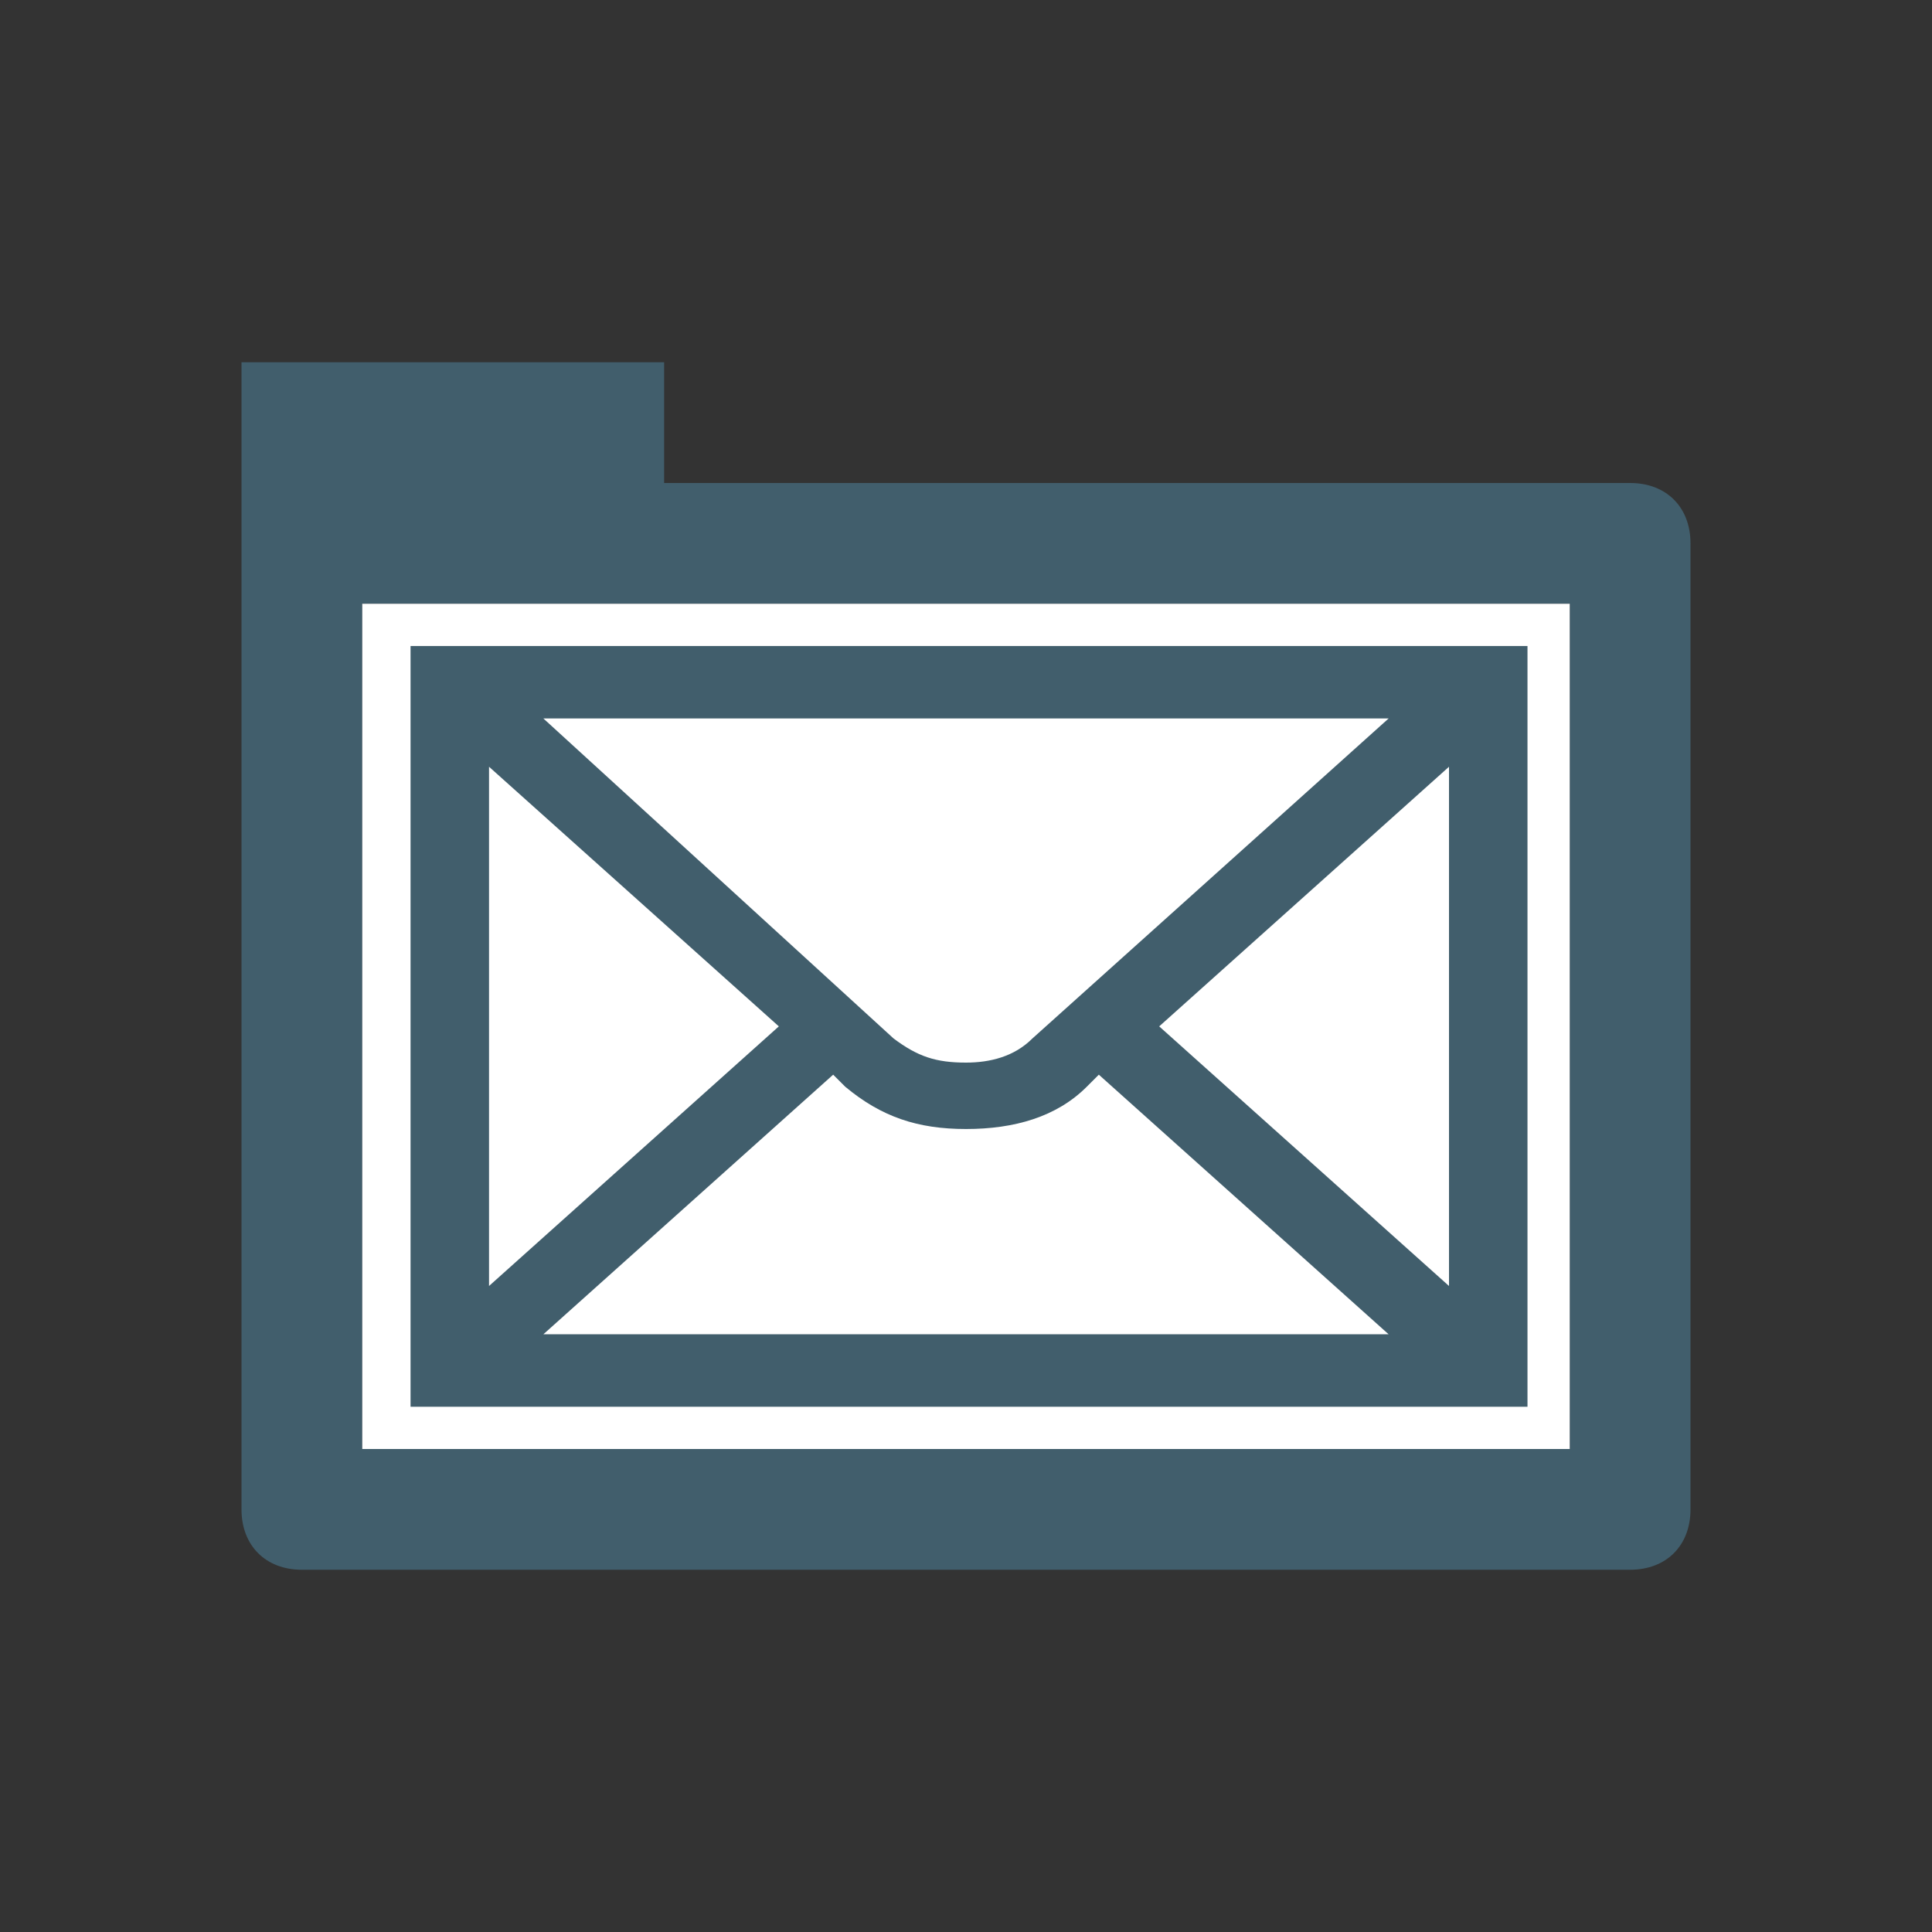 <?xml version="1.0" encoding="utf-8"?>
<!-- Generator: Adobe Illustrator 17.1.0, SVG Export Plug-In . SVG Version: 6.00 Build 0)  -->
<!DOCTYPE svg PUBLIC "-//W3C//DTD SVG 1.1 Basic//EN" "http://www.w3.org/Graphics/SVG/1.1/DTD/svg11-basic.dtd">
<svg version="1.1" baseProfile="basic" id="Layer_1"
	 xmlns="http://www.w3.org/2000/svg" xmlns:xlink="http://www.w3.org/1999/xlink" x="0px" y="0px" viewBox="0 0 32 32"
	 xml:space="preserve">
<rect x="0" y="0" width="32" height="32" fill="#333333" stroke="none"/>
<g>
	<rect fill="none" width="32" height="32"/>
	<g>
		<g>
			<g>
				<defs>
					<rect id="SVGID_1_" width="32" height="32"/>
				</defs>
				<clipPath id="SVGID_2_">
					<use xlink:href="#SVGID_1_"  overflow="visible"/>
				</clipPath>
				<path clip-path="url(#SVGID_2_)" fill="#415E6C" d="M6,24h20V10H6V24z M27,26H5c-0.6,0-1-0.4-1-1V6h7v2h16c0.6,0,1,0.4,1,1v16
					C28,25.6,27.6,26,27,26"/>
			</g>
		</g>
	</g>
	<rect x="6" y="10" fill="#FFFFFF" width="20" height="14"/>
</g>
<path id="flowRoot3192" fill="#415E6C" d="M8.1,12.7l4.8,4.3l-4.8,4.3V12.7z M23,11.9l-5.9,5.3c-0.3,0.3-0.7,0.4-1.1,0.4
	c-0.5,0-0.8-0.1-1.2-0.4L9,11.9H23z M24,21.3L19.2,17l4.8-4.3V21.3z M9,22.1l4.8-4.3L14,18c0.6,0.5,1.2,0.7,2,0.7
	c0.8,0,1.5-0.2,2-0.7l0.2-0.2l4.8,4.3H9z M6.8,23.3h18.5V10.7H6.8V23.3z"/>
</svg>
